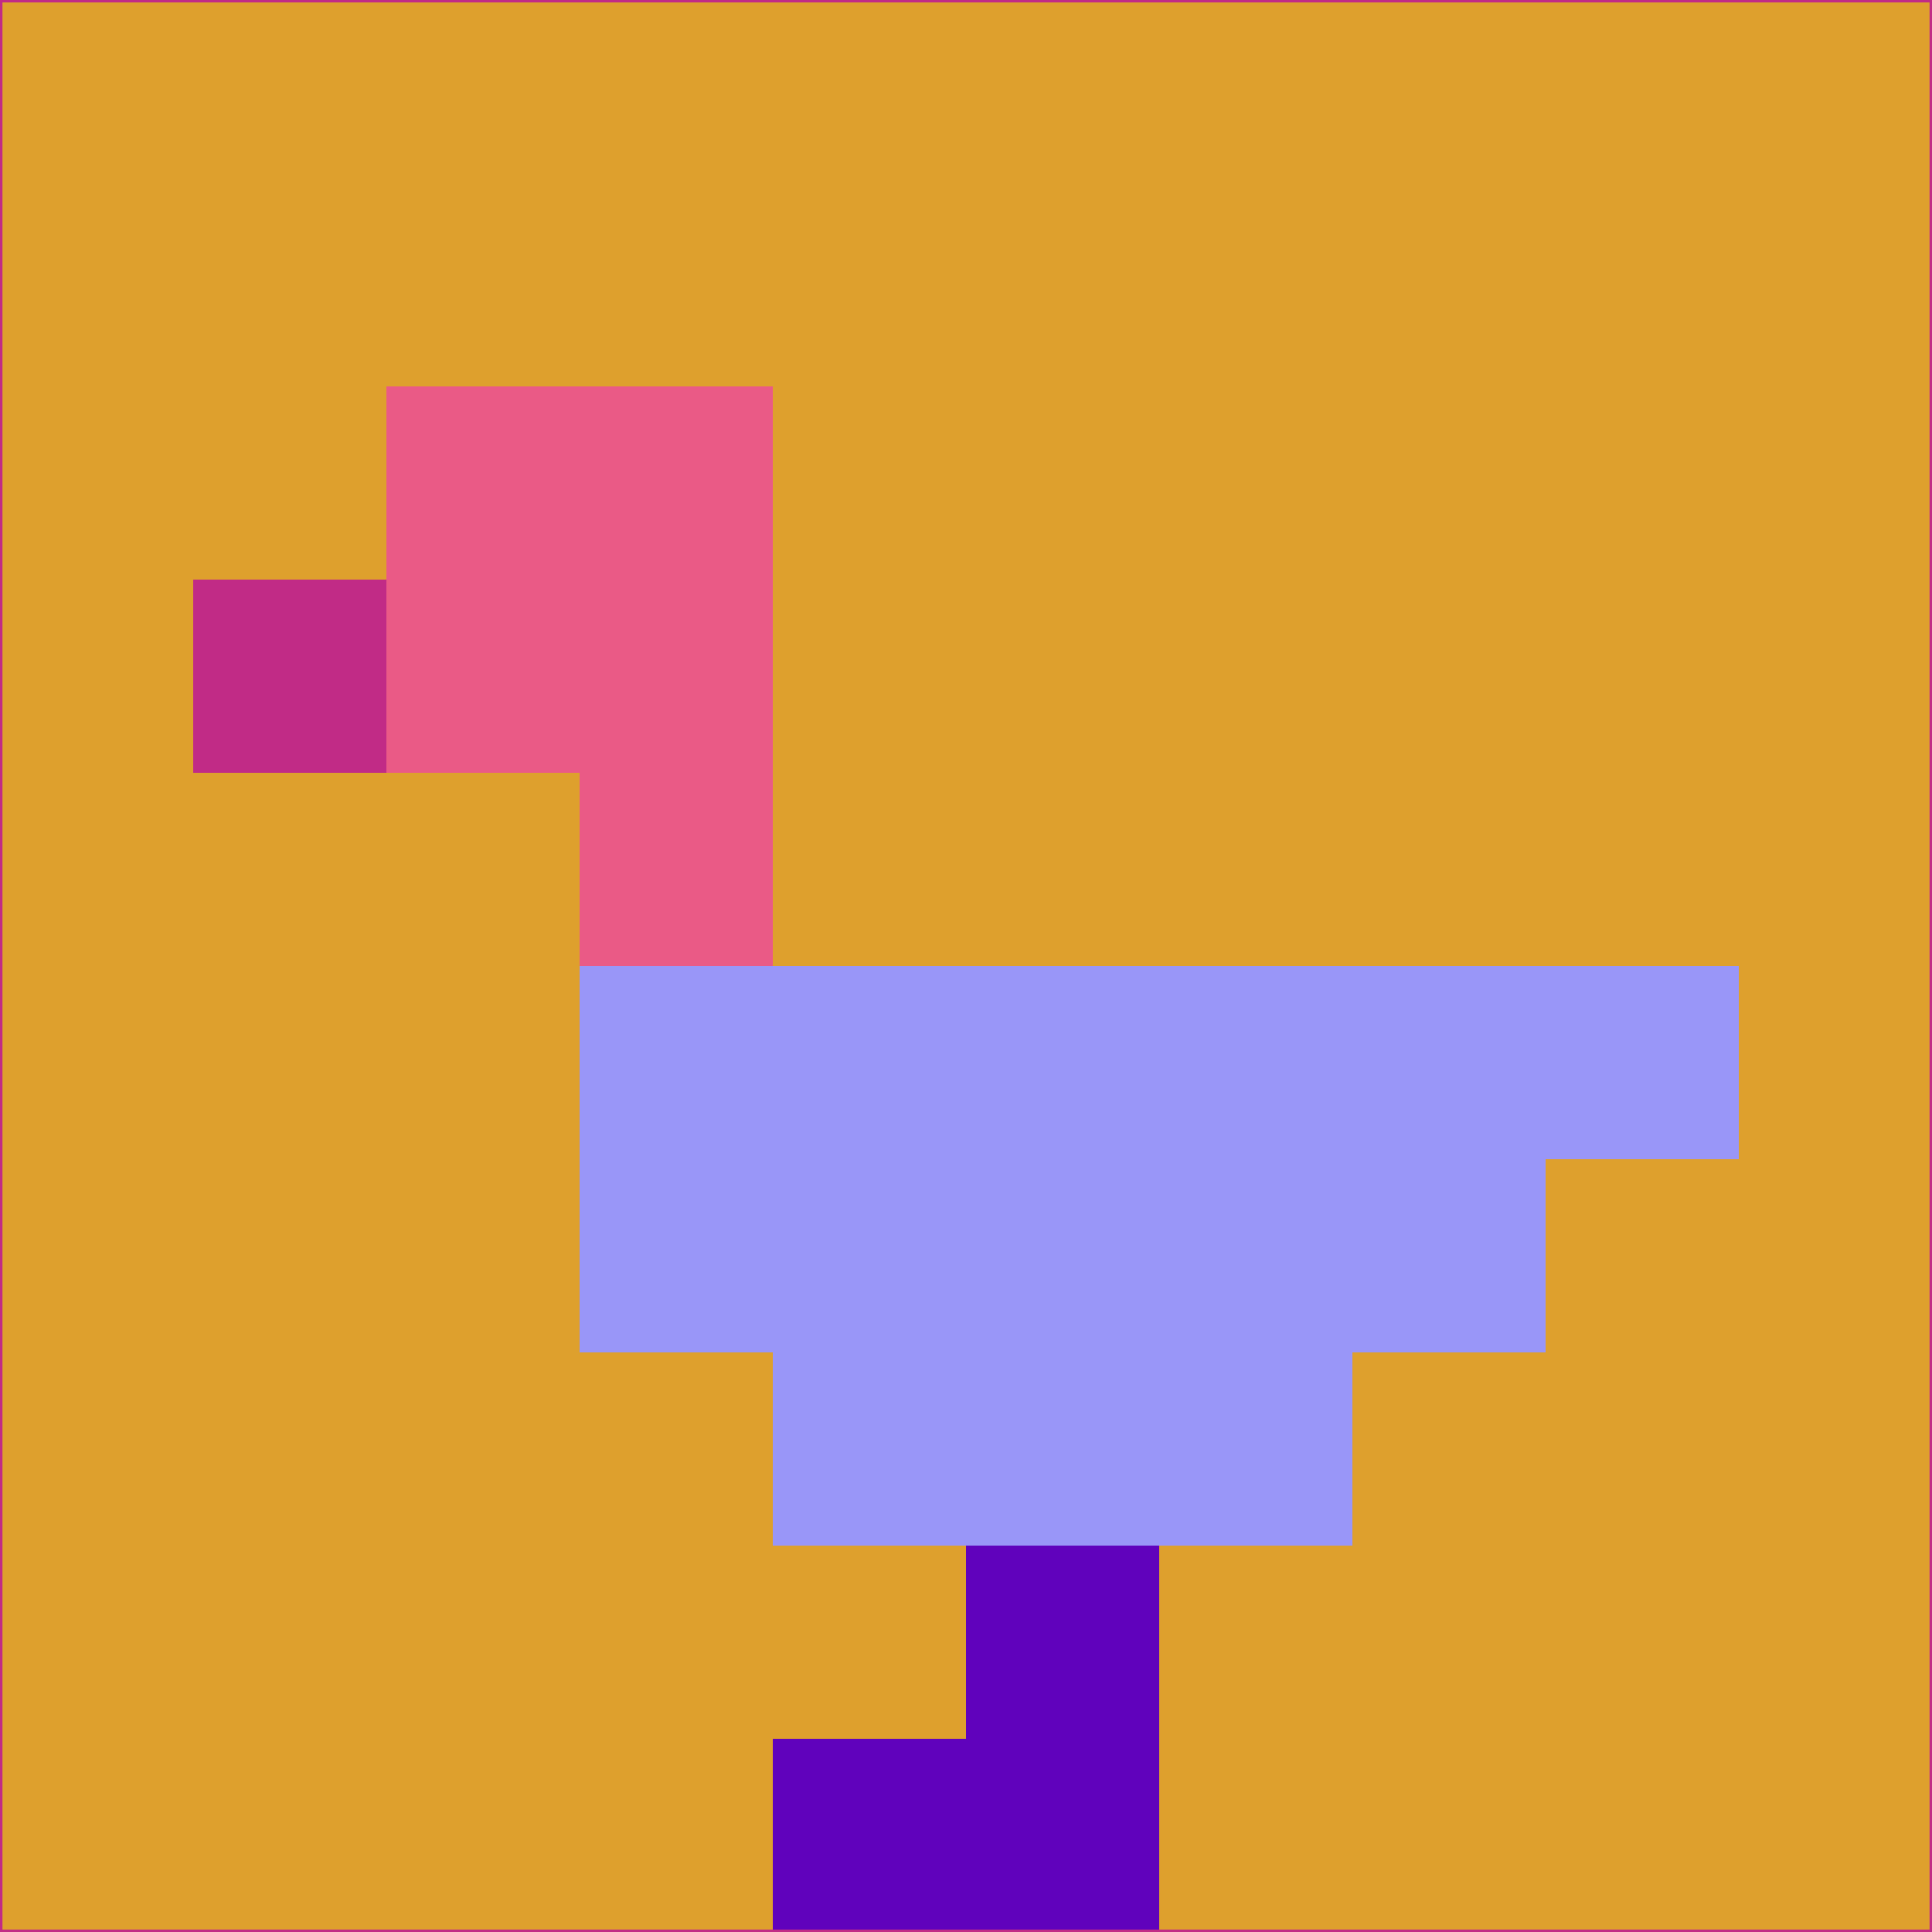 <svg xmlns="http://www.w3.org/2000/svg" version="1.1" width="785" height="785">
  <title>'goose-pfp-694263' by Dmitri Cherniak (Cyberpunk Edition)</title>
  <desc>
    seed=648175
    backgroundColor=#dea02d
    padding=20
    innerPadding=0
    timeout=500
    dimension=1
    border=false
    Save=function(){return n.handleSave()}
    frame=12

    Rendered at 2024-09-15T22:37:00.642Z
    Generated in 1ms
    Modified for Cyberpunk theme with new color scheme
  </desc>
  <defs/>
  <rect width="100%" height="100%" fill="#dea02d"/>
  <g>
    <g id="0-0">
      <rect x="0" y="0" height="785" width="785" fill="#dea02d"/>
      <g>
        <!-- Neon blue -->
        <rect id="0-0-2-2-2-2" x="157" y="157" width="157" height="157" fill="#ea5a86"/>
        <rect id="0-0-3-2-1-4" x="235.5" y="157" width="78.5" height="314" fill="#ea5a86"/>
        <!-- Electric purple -->
        <rect id="0-0-4-5-5-1" x="314" y="392.5" width="392.5" height="78.5" fill="#9996f8"/>
        <rect id="0-0-3-5-5-2" x="235.5" y="392.5" width="392.5" height="157" fill="#9996f8"/>
        <rect id="0-0-4-5-3-3" x="314" y="392.5" width="235.5" height="235.5" fill="#9996f8"/>
        <!-- Neon pink -->
        <rect id="0-0-1-3-1-1" x="78.5" y="235.5" width="78.5" height="78.5" fill="#c12b86"/>
        <!-- Cyber yellow -->
        <rect id="0-0-5-8-1-2" x="392.5" y="628" width="78.5" height="157" fill="#6002bc"/>
        <rect id="0-0-4-9-2-1" x="314" y="706.5" width="157" height="78.5" fill="#6002bc"/>
      </g>
      <rect x="0" y="0" stroke="#c12b86" stroke-width="2" height="785" width="785" fill="none"/>
    </g>
  </g>
  <script xmlns=""/>
</svg>
